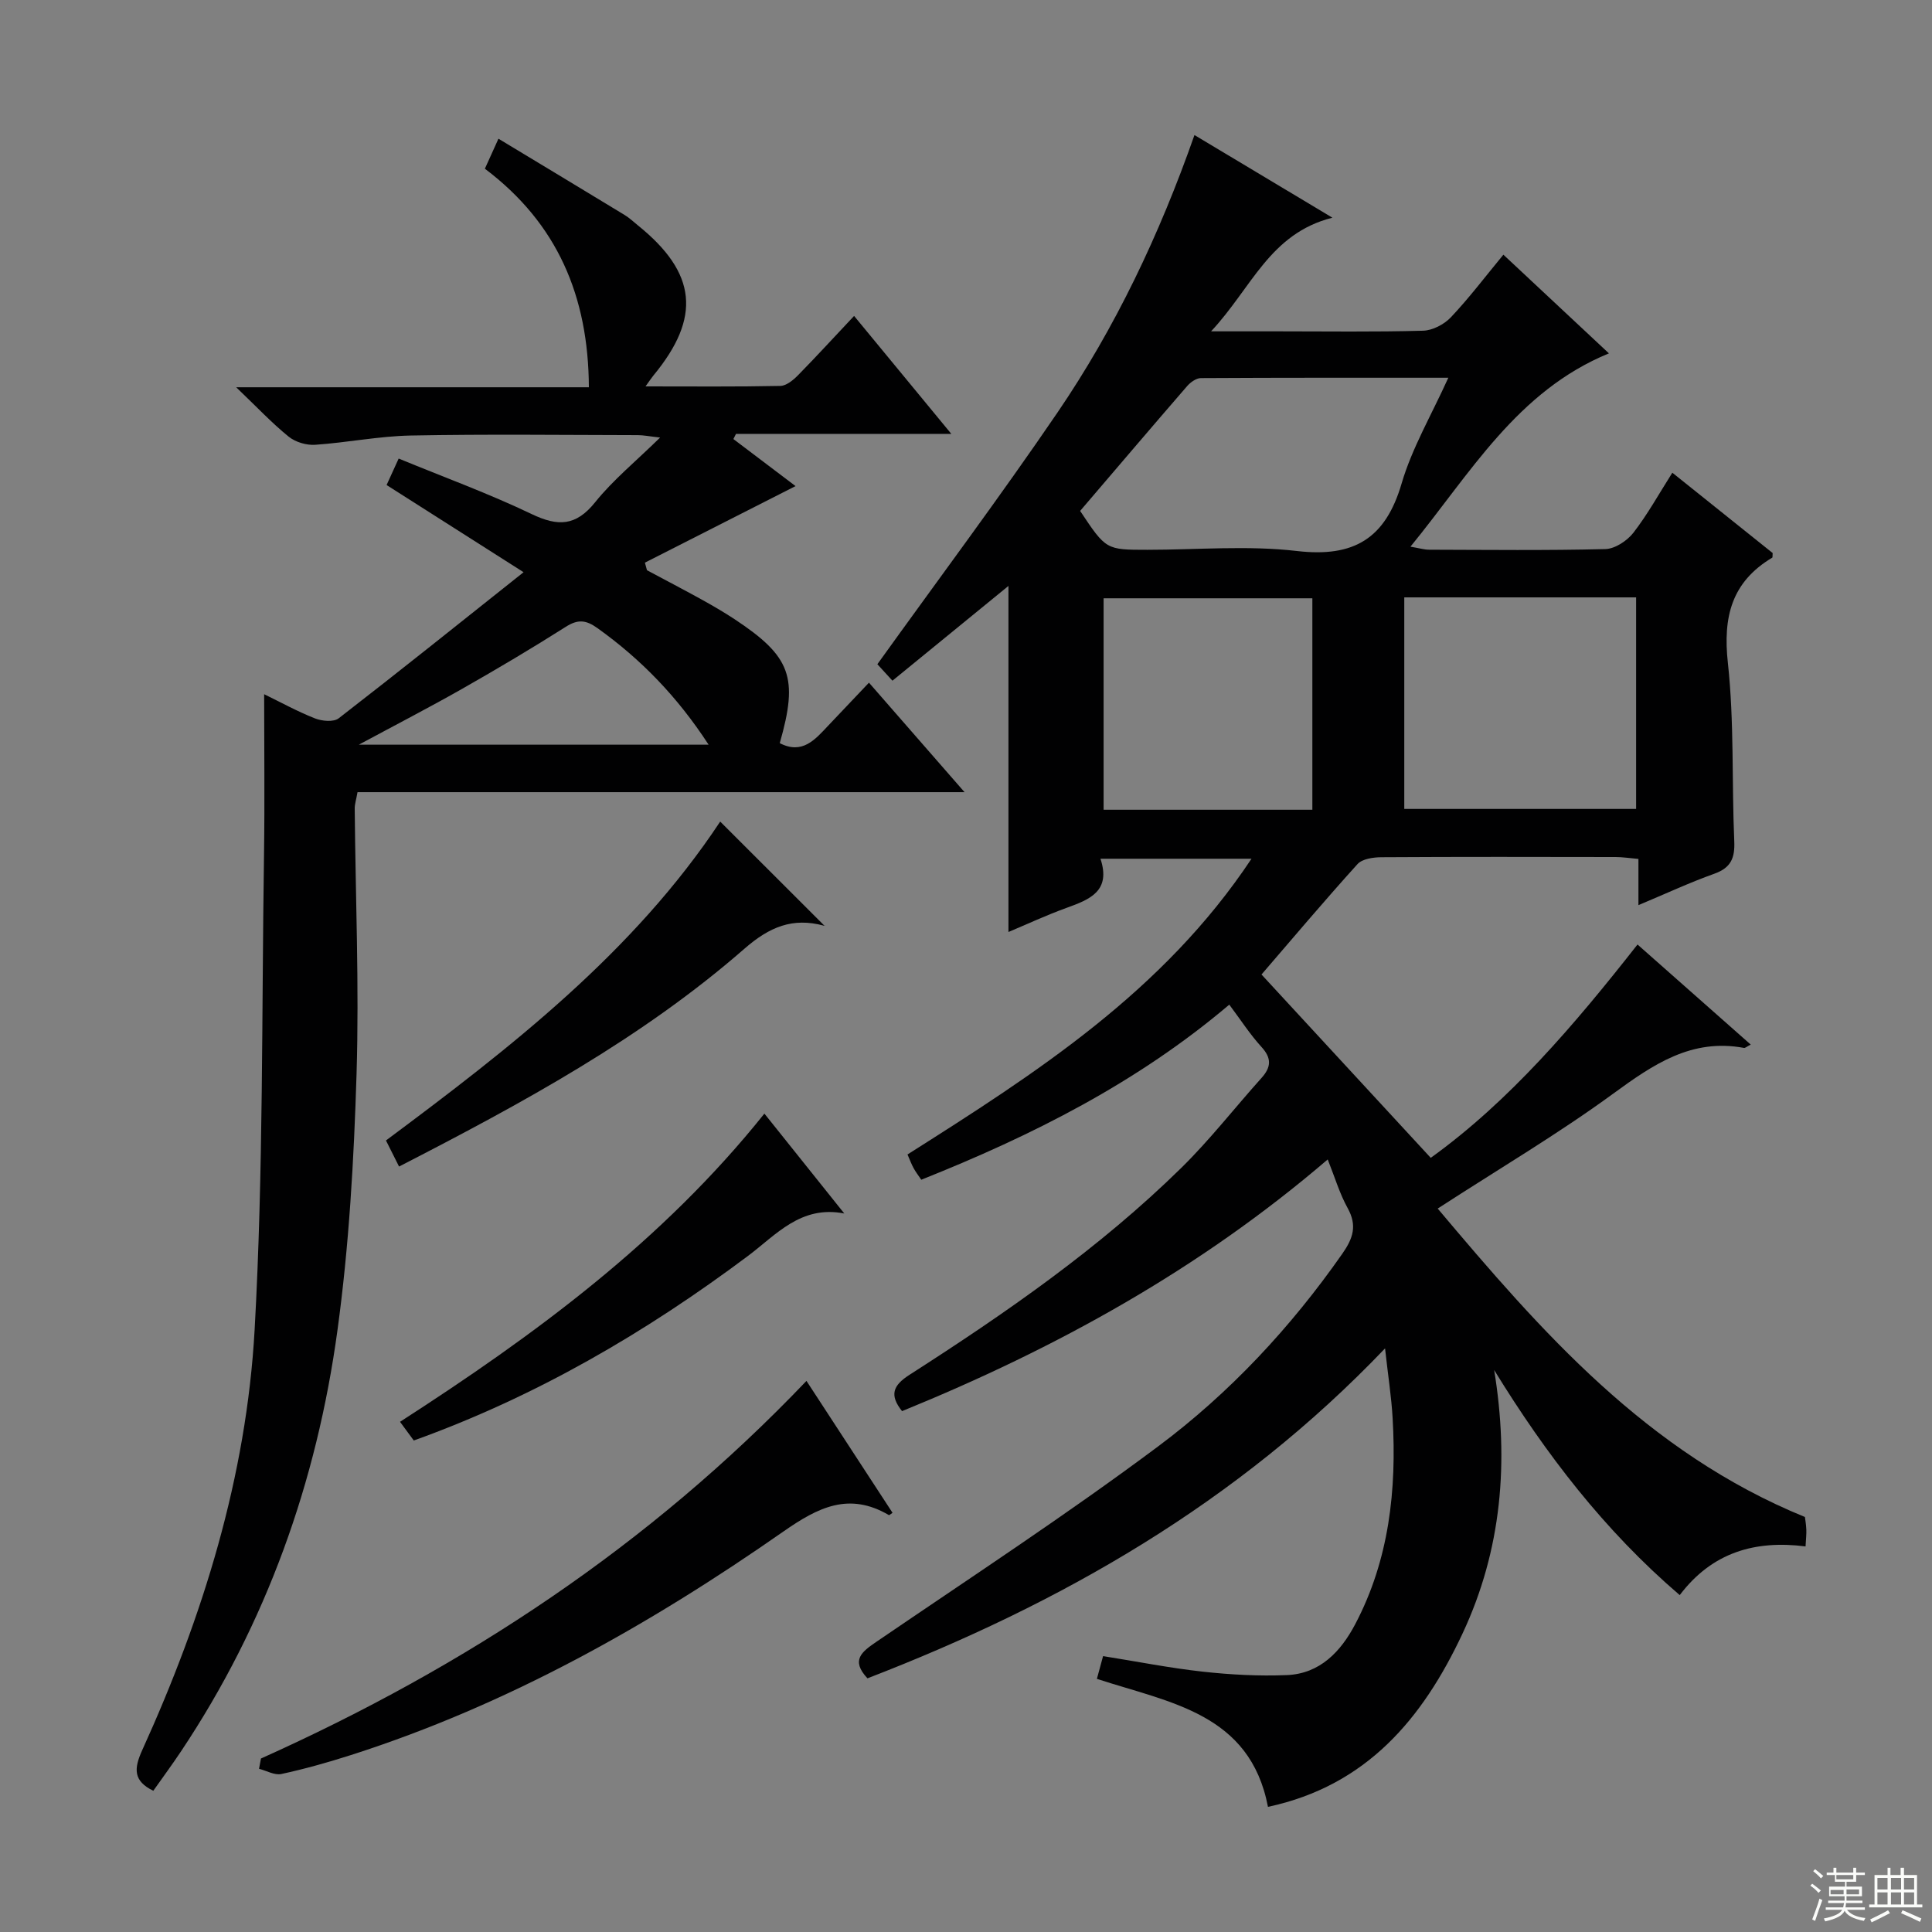 <svg enable-background="new 0 0 400 400" viewBox="0 0 400 400" xmlns="http://www.w3.org/2000/svg"><rect x="0" y="0" width="400" height="400" fill="#808080" stroke="none"/><g fill="#010102"><path d="m227.1 347.59c.44-1.61.82-3.02 1.28-4.71 6.97 1.11 13.78 2.46 20.64 3.22 5.77.63 11.63.95 17.42.71 6.87-.29 11.17-4.89 14.15-10.55 7.03-13.36 8.59-27.81 7.74-42.62-.25-4.42-.95-8.82-1.57-14.47-30.58 32.02-67.08 52.84-107.16 68.31-3.53-3.78-1.18-5.5 1.93-7.62 19.51-13.31 39.3-26.26 58.21-40.37 14.84-11.07 27.49-24.64 38.18-39.93 2.23-3.19 3.1-5.82 1.1-9.43-1.66-2.99-2.64-6.35-4.13-10.08-26.59 22.8-56.31 39.14-88.13 52.11-2.63-3.3-1.93-5.3 1.54-7.52 19.91-12.77 39.36-26.23 56.3-42.87 5.91-5.81 11.04-12.42 16.59-18.6 2.02-2.25 2.11-4.1-.04-6.44-2.34-2.56-4.24-5.53-6.64-8.73-19.01 16.12-40.72 27.07-63.77 36.25-.57-.85-1.16-1.6-1.6-2.42-.46-.85-.79-1.76-1.25-2.81 26.6-16.85 52.93-33.69 71.22-61.23-10.85 0-20.73 0-31.27 0 2.22 6.72-2.23 8.44-7.01 10.17-4.18 1.51-8.22 3.4-12.04 5 0-23.95 0-47.64 0-71.65-7.96 6.5-15.89 12.97-24.02 19.62-1.42-1.55-2.6-2.84-3.12-3.41 12.55-17.47 25.28-34.5 37.25-52.05 12.03-17.65 21.16-36.88 28.4-57.51 9.24 5.53 18.29 10.96 28.56 17.11-13 3.28-16.71 14.55-25.12 23.53h13.88c10 0 20 .15 29.99-.13 1.98-.05 4.38-1.3 5.77-2.77 3.76-3.97 7.07-8.36 10.88-12.97 7.43 6.94 14.65 13.69 21.85 20.43-19.05 7.83-28.63 24.79-41.09 40.02 1.82.31 2.84.63 3.86.63 12.17.03 24.33.18 36.49-.13 1.99-.05 4.49-1.7 5.79-3.36 2.94-3.79 5.28-8.04 8.08-12.45 7.14 5.71 14.06 11.25 20.77 16.63-.05.64 0 .9-.08.95-8.43 5.04-10.24 12.27-9.19 21.82 1.33 12.2.79 24.59 1.32 36.89.15 3.46-.66 5.49-4.11 6.73-5.13 1.83-10.09 4.15-15.73 6.51 0-3.38 0-6.26 0-9.57-1.88-.16-3.3-.39-4.72-.39-16.16-.03-32.33-.06-48.49.04-1.69.01-3.96.33-4.95 1.42-7.01 7.75-13.75 15.75-19.88 22.86 11.63 12.6 23.21 25.15 35.04 37.96 16.3-11.74 29.75-27.53 42.81-44.17 7.98 7.05 15.61 13.8 23.44 20.72-.86.44-1.16.74-1.39.69-10.86-2.03-18.79 3.42-27.07 9.46-11.37 8.31-23.55 15.5-36.35 23.8 21.43 25.44 43.26 50.48 76.03 63.86.04.36.24 1.48.29 2.6.04.96-.08 1.94-.16 3.49-10.44-1.34-19.35 1.22-26.05 10.08-15.6-13.37-27.72-29.18-38.42-46.6 3.09 18.92 1.6 37.18-6.56 54.58-8.25 17.59-19.83 31.48-40.27 35.86-3.72-19.38-20.31-21.55-35.42-26.5zm63.64-223.91v43.8h48c0-14.74 0-29.13 0-43.8-15.99 0-31.73 0-48 0zm-67.11-17.9c5.36 8.05 5.36 8.05 13.91 8.05 10.33 0 20.77-.94 30.97.25 11.79 1.37 18.33-2.55 21.68-13.98 2.16-7.36 6.18-14.17 9.67-21.89-17.66 0-34.44-.03-51.23.07-.96.01-2.14.85-2.83 1.64-7.39 8.53-14.71 17.14-22.17 25.86zm48.08 61.87c0-14.92 0-29.33 0-43.78-14.66 0-29.02 0-43.22 0v43.78z"/><path d="m176.83 65.41c6.96 8.44 13.25 16.07 20.13 24.42-15.47 0-30.03 0-44.58 0-.18.36-.36.71-.54 1.07 4.59 3.48 9.19 6.95 12.87 9.74-10.23 5.2-20.71 10.53-31.19 15.85.14.52.29 1.05.43 1.57 3.75 2.01 7.52 3.97 11.25 6.03 2.33 1.29 4.64 2.63 6.86 4.09 11.7 7.74 13.28 12.04 9.38 25.68 4.66 2.41 7.3-.72 10.02-3.61 2.73-2.89 5.47-5.76 8.45-8.91 6.68 7.66 12.86 14.73 19.79 22.67-42.56 0-84.06 0-125.68 0-.26 1.51-.59 2.46-.58 3.41.16 18.31.94 36.64.38 54.93-.54 17.74-1.55 35.56-3.96 53.12-4.28 31.32-14.7 60.63-32.37 87.11-1.84 2.76-3.81 5.43-5.75 8.18-4.15-2.02-4.05-4.55-2.3-8.4 12.6-27.73 21.59-56.69 23.28-87.1 1.82-32.71 1.45-65.53 1.94-98.31.16-10.91.03-21.83.03-33.22 3.44 1.67 6.89 3.58 10.53 5.01 1.45.57 3.85.79 4.9-.02 12.59-9.74 25.01-19.7 38.28-30.25-10.21-6.5-19.12-12.17-28.36-18.05.78-1.72 1.51-3.32 2.5-5.48 9.31 3.83 18.63 7.23 27.53 11.49 5.45 2.61 9.16 2.52 13.15-2.45 3.72-4.63 8.43-8.47 13.45-13.39-2.25-.25-3.45-.5-4.64-.5-15.66-.03-31.33-.22-46.98.08-6.62.13-13.2 1.47-19.82 1.92-1.8.12-4.08-.56-5.47-1.69-3.47-2.81-6.55-6.1-10.86-10.22h73.02c-.1-18.83-6.49-33.91-21.53-45.25.79-1.75 1.51-3.34 2.81-6.21 8.97 5.41 17.55 10.58 26.12 15.79.99.6 1.85 1.42 2.75 2.15 12.21 9.85 13.16 19.05 3.2 31.1-.39.47-.72.99-1.62 2.24 9.79 0 18.86.09 27.92-.1 1.24-.03 2.67-1.21 3.65-2.21 3.84-3.91 7.53-7.95 11.61-12.28zm-102.54 88.77h72.42c-6.46-9.93-14-17.69-23.02-24.14-2.39-1.71-4.05-1.86-6.56-.26-7.01 4.45-14.16 8.69-21.37 12.79-6.7 3.81-13.56 7.35-21.47 11.61z"/><path d="m54.03 364.08c42.31-18.99 80.41-44.07 112.94-78.18 6.05 9.27 11.93 18.27 17.82 27.31-.34.22-.66.52-.76.47-8.25-4.83-14.63-1.63-21.86 3.42-27.75 19.37-57.09 35.89-89.53 46.27-4.73 1.51-9.54 2.87-14.39 3.92-1.4.3-3.07-.69-4.62-1.08.14-.71.27-1.42.4-2.13z"/><path d="m82.62 241.52c-1.02-2.03-1.76-3.5-2.71-5.4 25.83-19.22 51.31-39 69.2-66.02 7.19 7.18 14.33 14.32 21.54 21.52.35-.2.09.07-.08.03-6.46-1.75-11.26.25-16.43 4.76-21.31 18.6-46.01 31.99-71.52 45.11z"/><path d="m85.67 298.24c-.93-1.27-1.79-2.43-2.85-3.87 27.89-17.98 54.34-37.42 75.44-63.81 5.71 7.14 11.12 13.91 16.54 20.68-9-1.76-14.1 4.41-19.93 8.78-21.24 15.9-43.94 29.14-69.2 38.22z"/></g><path d="m374.8 390.4.4-.4c.7.5 1.3 1 1.8 1.4l-.5.5c-.5-.6-1.1-1.1-1.7-1.5zm1 7.3-.6-.3c.5-1.4 1.1-2.8 1.5-4.3.2.1.4.2.6.3-.5 1.3-1 2.8-1.5 4.3zm-.4-10.3.4-.4c.4.3 1 .8 1.7 1.4l-.5.5c-.4-.5-1-1-1.6-1.5zm2.5.3h1.7v-1h.6v1h3.5v-1h.6v1h1.8v.5h-1.8v1.4h-2v1h3.2v2h-3.2v.9h3.3v.5h-3.4c0 .3-.1.6-.1.9h4v.5h-3.7c.7.9 1.9 1.5 3.8 1.7-.1.2-.2.4-.3.6-2.1-.4-3.5-1.1-4-2.1-.4 1-1.8 1.7-4 2.2-.1-.2-.2-.4-.3-.6 2.1-.4 3.4-1 3.8-1.8h-3.4v-.5h3.6c.1-.3.1-.6.2-.9h-3.3v-.5h3.4c0-.3 0-.6 0-.9h-3.2v-2h3.3v-1h-2.1v-1.4h-1.7v-.5zm1.1 3.5v1h2.7c0-.3 0-.4 0-.4 0-.1 0-.2 0-.2 0-.1 0-.2 0-.3h-2.7zm1.2-3v.9h3.5v-.9zm4.7 3h-2.6v.6.4h2.6z" fill="#fbfcfa"/><path d="m393.6 386.7h.6v1.5h2.7v6.1h1.1v.6h-11v-.6h1.1v-6.1h2.7v-1.5h.6v1.5h2.1v-1.5zm-2.7 8.8.4.6c-1.2.6-2.5 1.3-3.8 1.9-.1-.2-.2-.4-.3-.6 1.2-.6 2.5-1.2 3.7-1.9zm-2.2-6.7v2.4h2.1v-2.4zm0 3v2.5h2.1v-2.5zm2.8-3v2.4h2.1v-2.4zm0 3v2.5h2.1v-2.5zm6 6.1c-1.4-.7-2.7-1.3-3.9-1.8l.3-.6c1.5.6 2.7 1.2 3.9 1.7zm-1.2-9.1h-2.1v2.4h2.1zm-2.1 3v2.5h2.1v-2.5z" fill="#fbfcfa"/></svg>